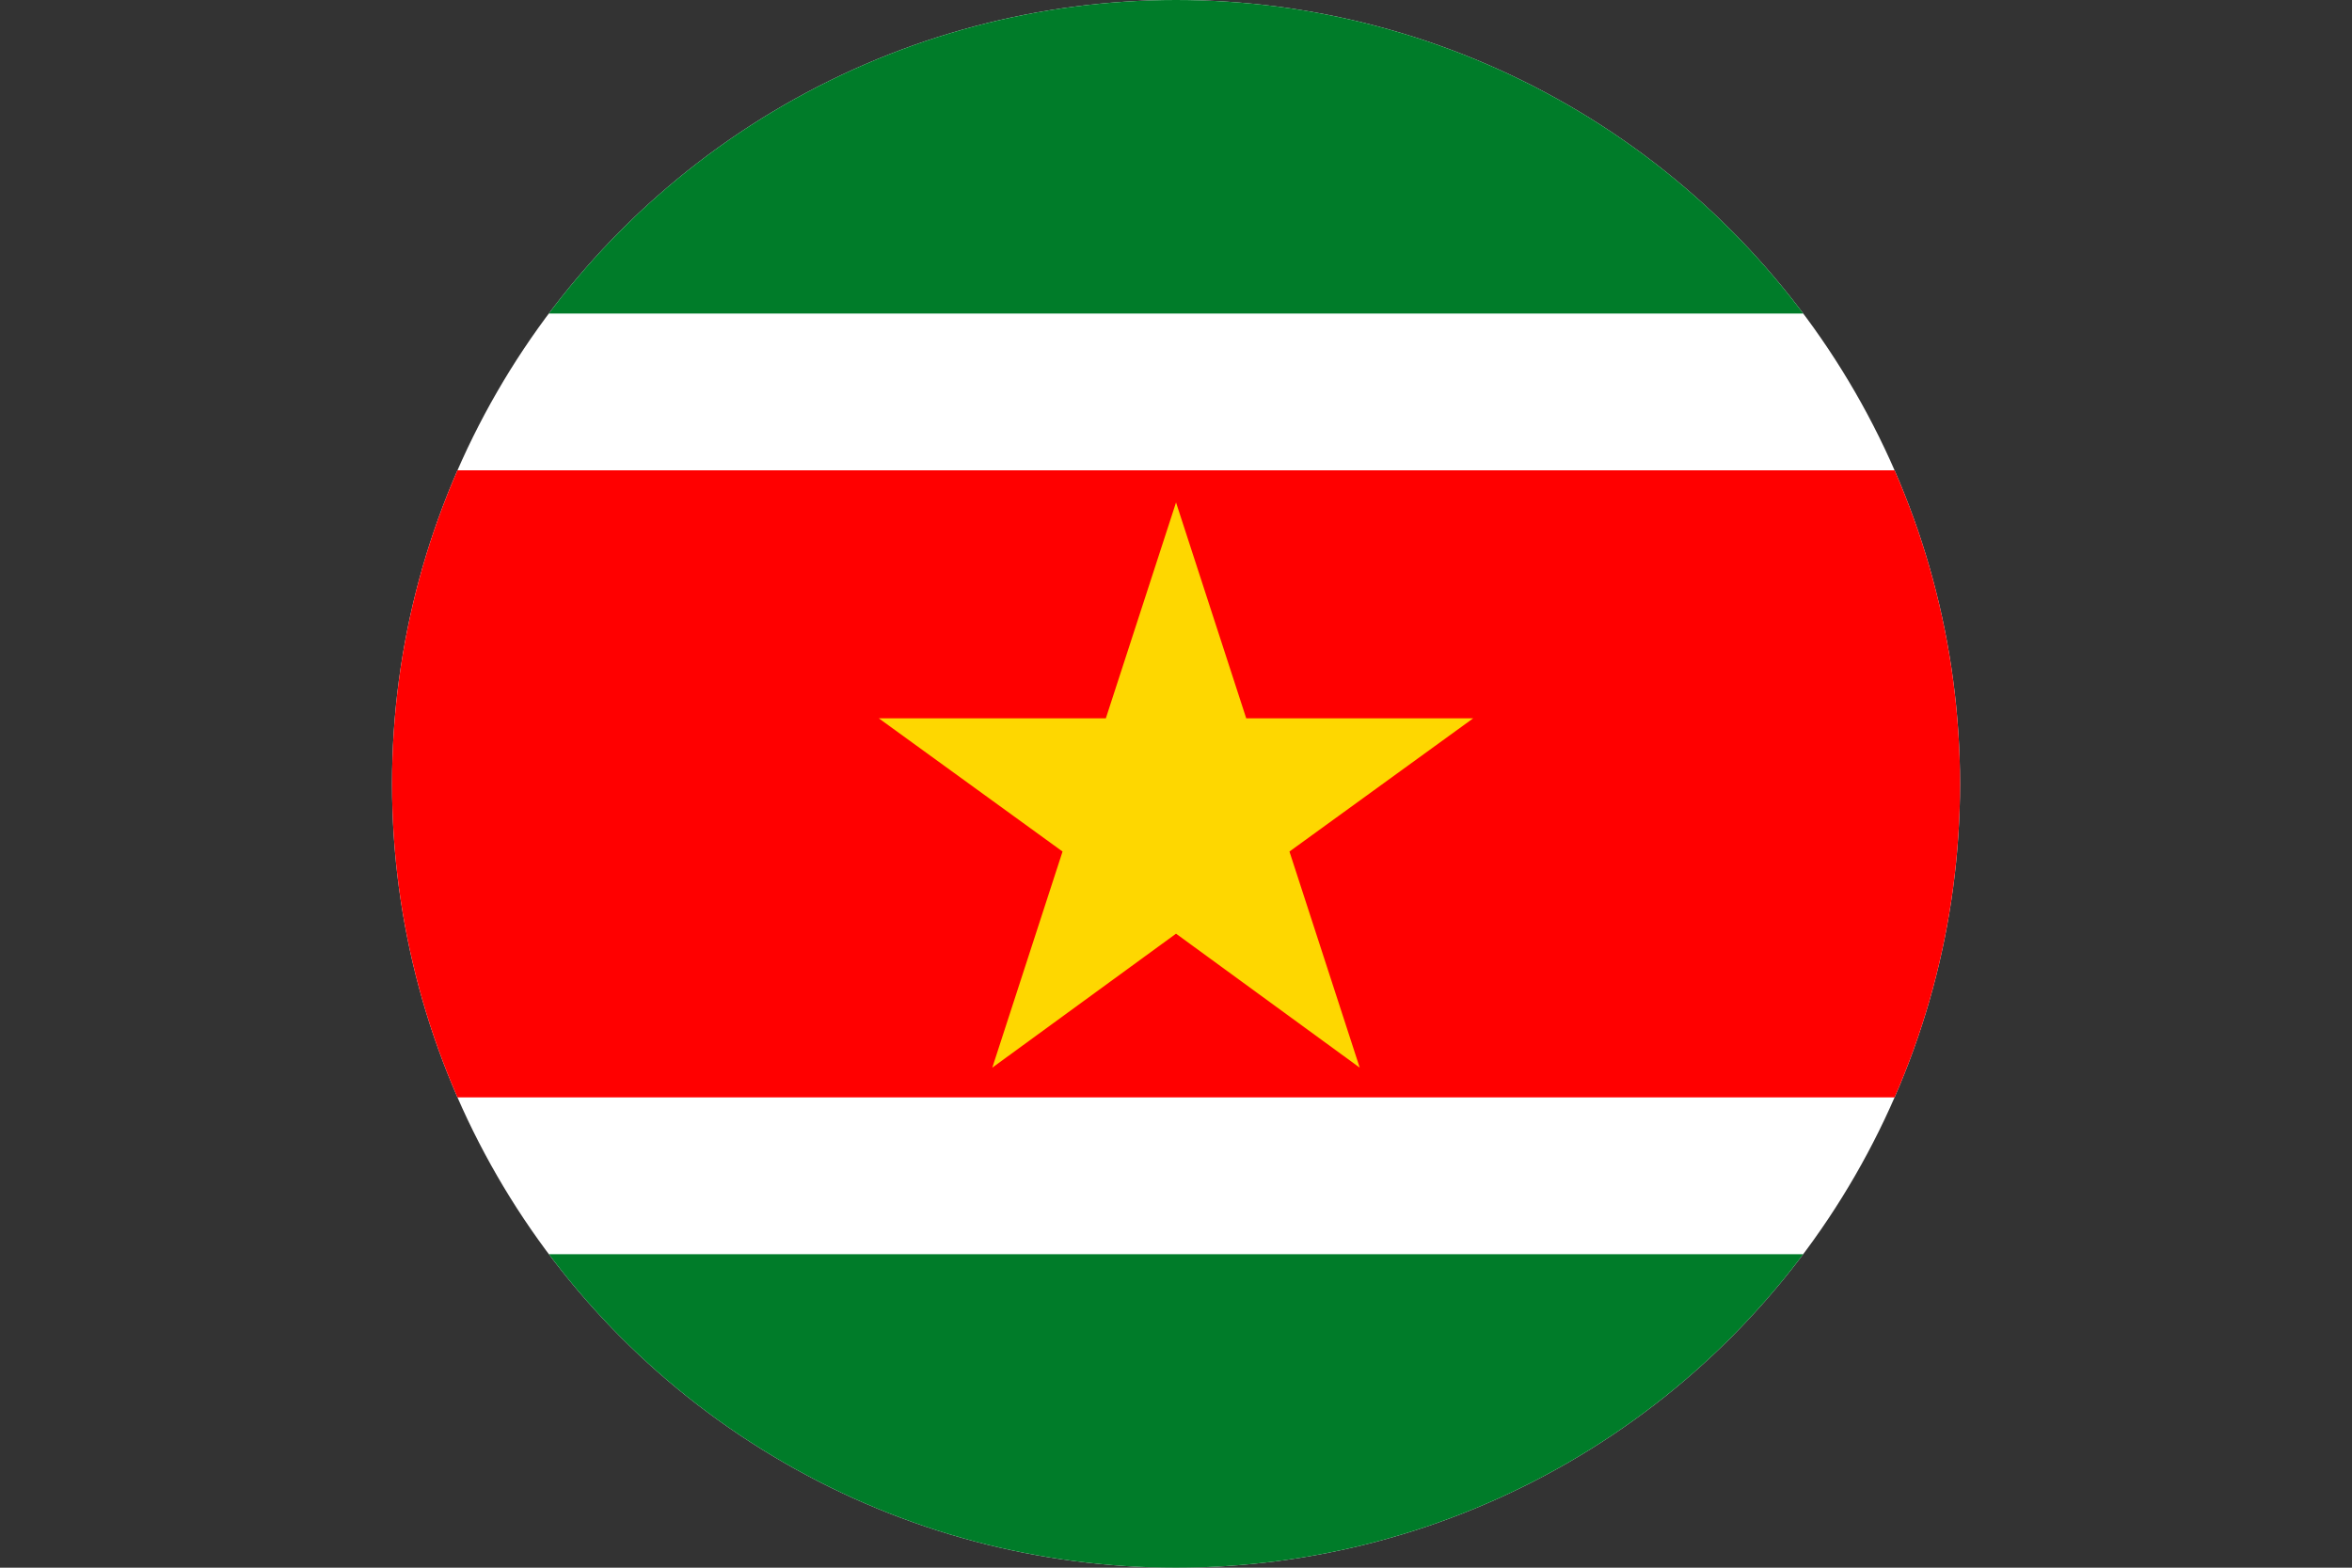 <svg xmlns="http://www.w3.org/2000/svg" id="Layer_2" data-name="Layer 2" viewBox="0 0 33.945 22.63">
  <rect x="0" y="0" width="33.945" height="22.63" fill="#333333" stroke="none"/>
  <defs><clipPath id="circleClip"><circle cx="16.973" cy="11.315" r="11.315" /></clipPath></defs><g clip-path="url(#circleClip)"><g id="_&#209;&#235;&#238;&#233;_1" data-name="&#209;&#235;&#238;&#233; 1">
    <g>
      <g>
        <rect width="33.945" height="22.63" fill="#fff" />
        <rect y="6.789" width="33.945" height="9.052" fill="red" />
        <rect width="33.945" height="4.526" fill="#007c29" />
        <rect y="18.105" width="33.945" height="4.526" fill="#007c29" />
      </g>
      <polygon points="12.683 10.369 15.96 10.369 16.973 7.253 17.986 10.369 21.262 10.369 18.61 12.292 19.624 15.412 16.973 13.478 14.321 15.412 15.335 12.292 12.683 10.369" fill="#fed700" fill-rule="evenodd" />
    </g>
  </g>
</g></svg>